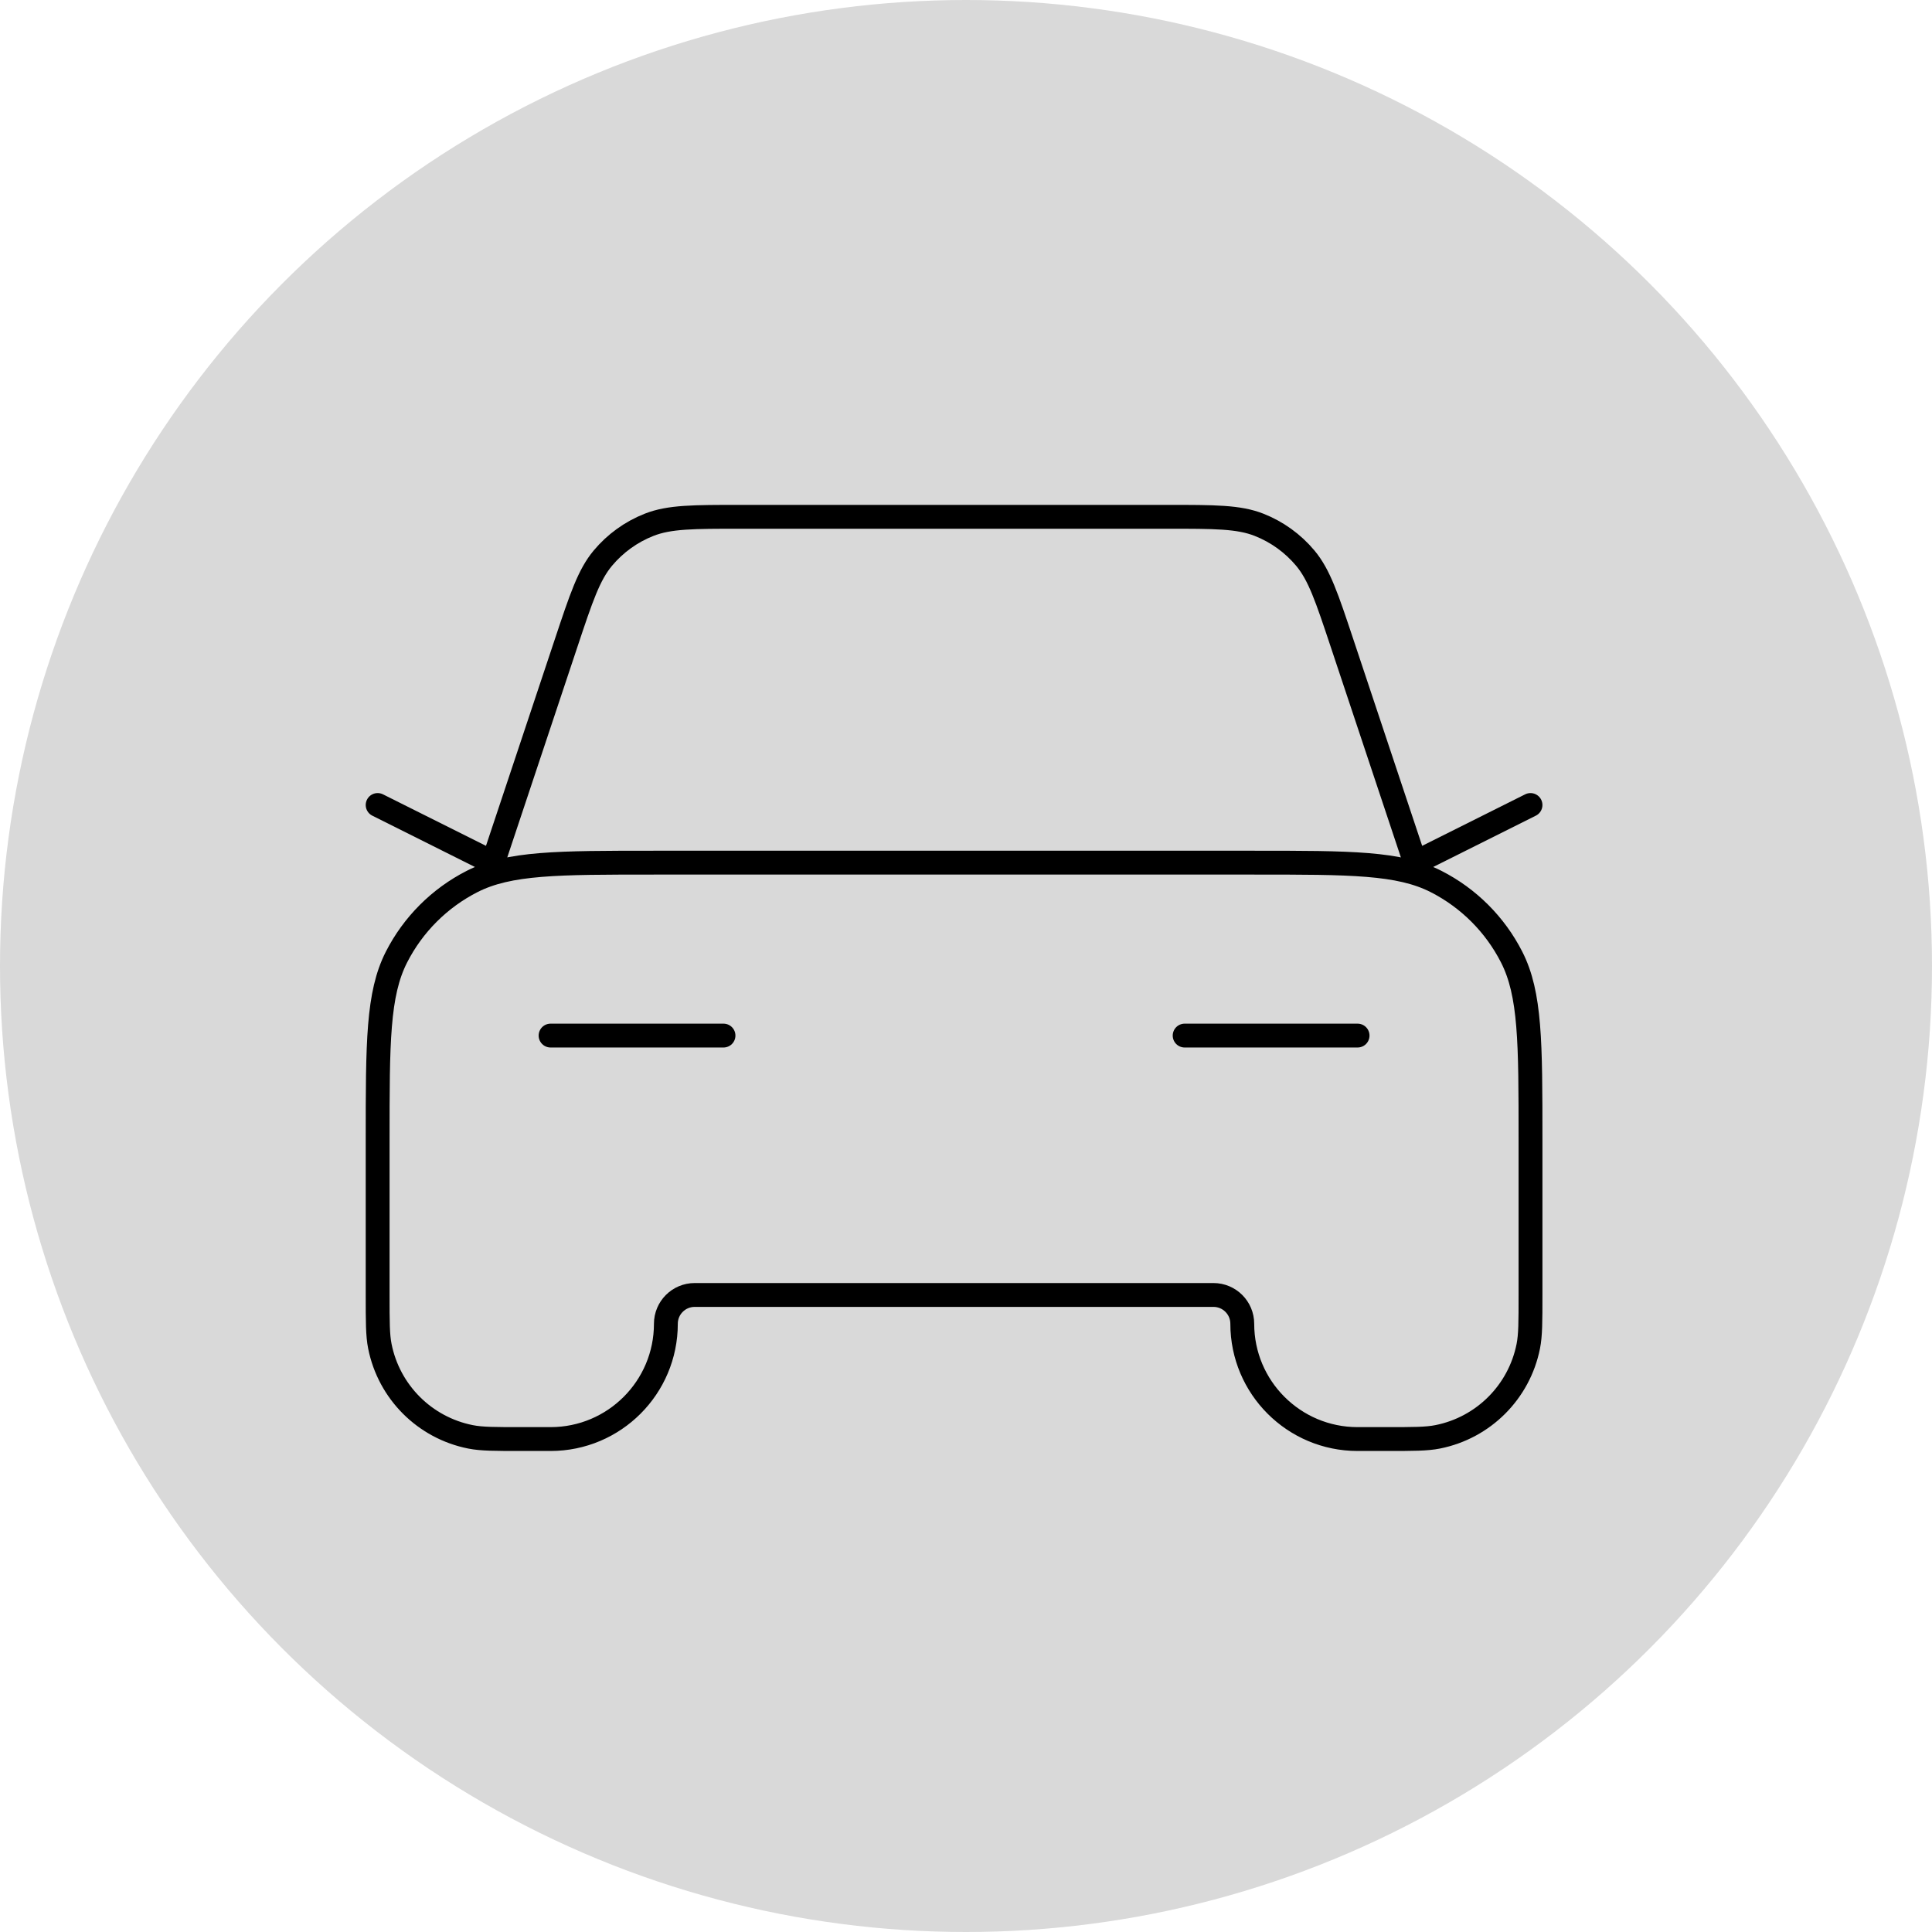 <svg width="81" height="81" viewBox="0 0 81 81" fill="none" xmlns="http://www.w3.org/2000/svg">
<circle cx="40.5" cy="40.5" r="40.5" fill="#D9D9D9"/>
<path d="M23.083 43.417H30.333M15.833 33.75L20.667 36.167L23.737 26.955C24.371 25.053 24.688 24.102 25.276 23.399C25.795 22.779 26.462 22.298 27.215 22.002C28.067 21.667 29.07 21.667 31.074 21.667H48.926C50.93 21.667 51.933 21.667 52.785 22.002C53.538 22.298 54.205 22.779 54.724 23.399C55.312 24.102 55.629 25.053 56.263 26.955L59.333 36.167L64.167 33.75M49.667 43.417H56.917M27.433 36.167H52.567C56.627 36.167 58.657 36.167 60.208 36.957C61.572 37.652 62.681 38.761 63.376 40.125C64.167 41.676 64.167 43.706 64.167 47.767V54.292C64.167 55.415 64.167 55.976 64.074 56.443C63.692 58.36 62.194 59.859 60.276 60.24C59.809 60.333 59.248 60.333 58.125 60.333H56.917C54.247 60.333 52.083 58.169 52.083 55.5C52.083 54.833 51.542 54.292 50.875 54.292H29.125C28.458 54.292 27.917 54.833 27.917 55.5C27.917 58.169 25.753 60.333 23.083 60.333H21.875C20.752 60.333 20.191 60.333 19.724 60.24C17.806 59.859 16.308 58.36 15.926 56.443C15.833 55.976 15.833 55.415 15.833 54.292V47.767C15.833 43.706 15.833 41.676 16.623 40.125C17.319 38.761 18.428 37.652 19.792 36.957C21.343 36.167 23.373 36.167 27.433 36.167Z" stroke="black" stroke-linecap="round" stroke-linejoin="round"/>
</svg>
